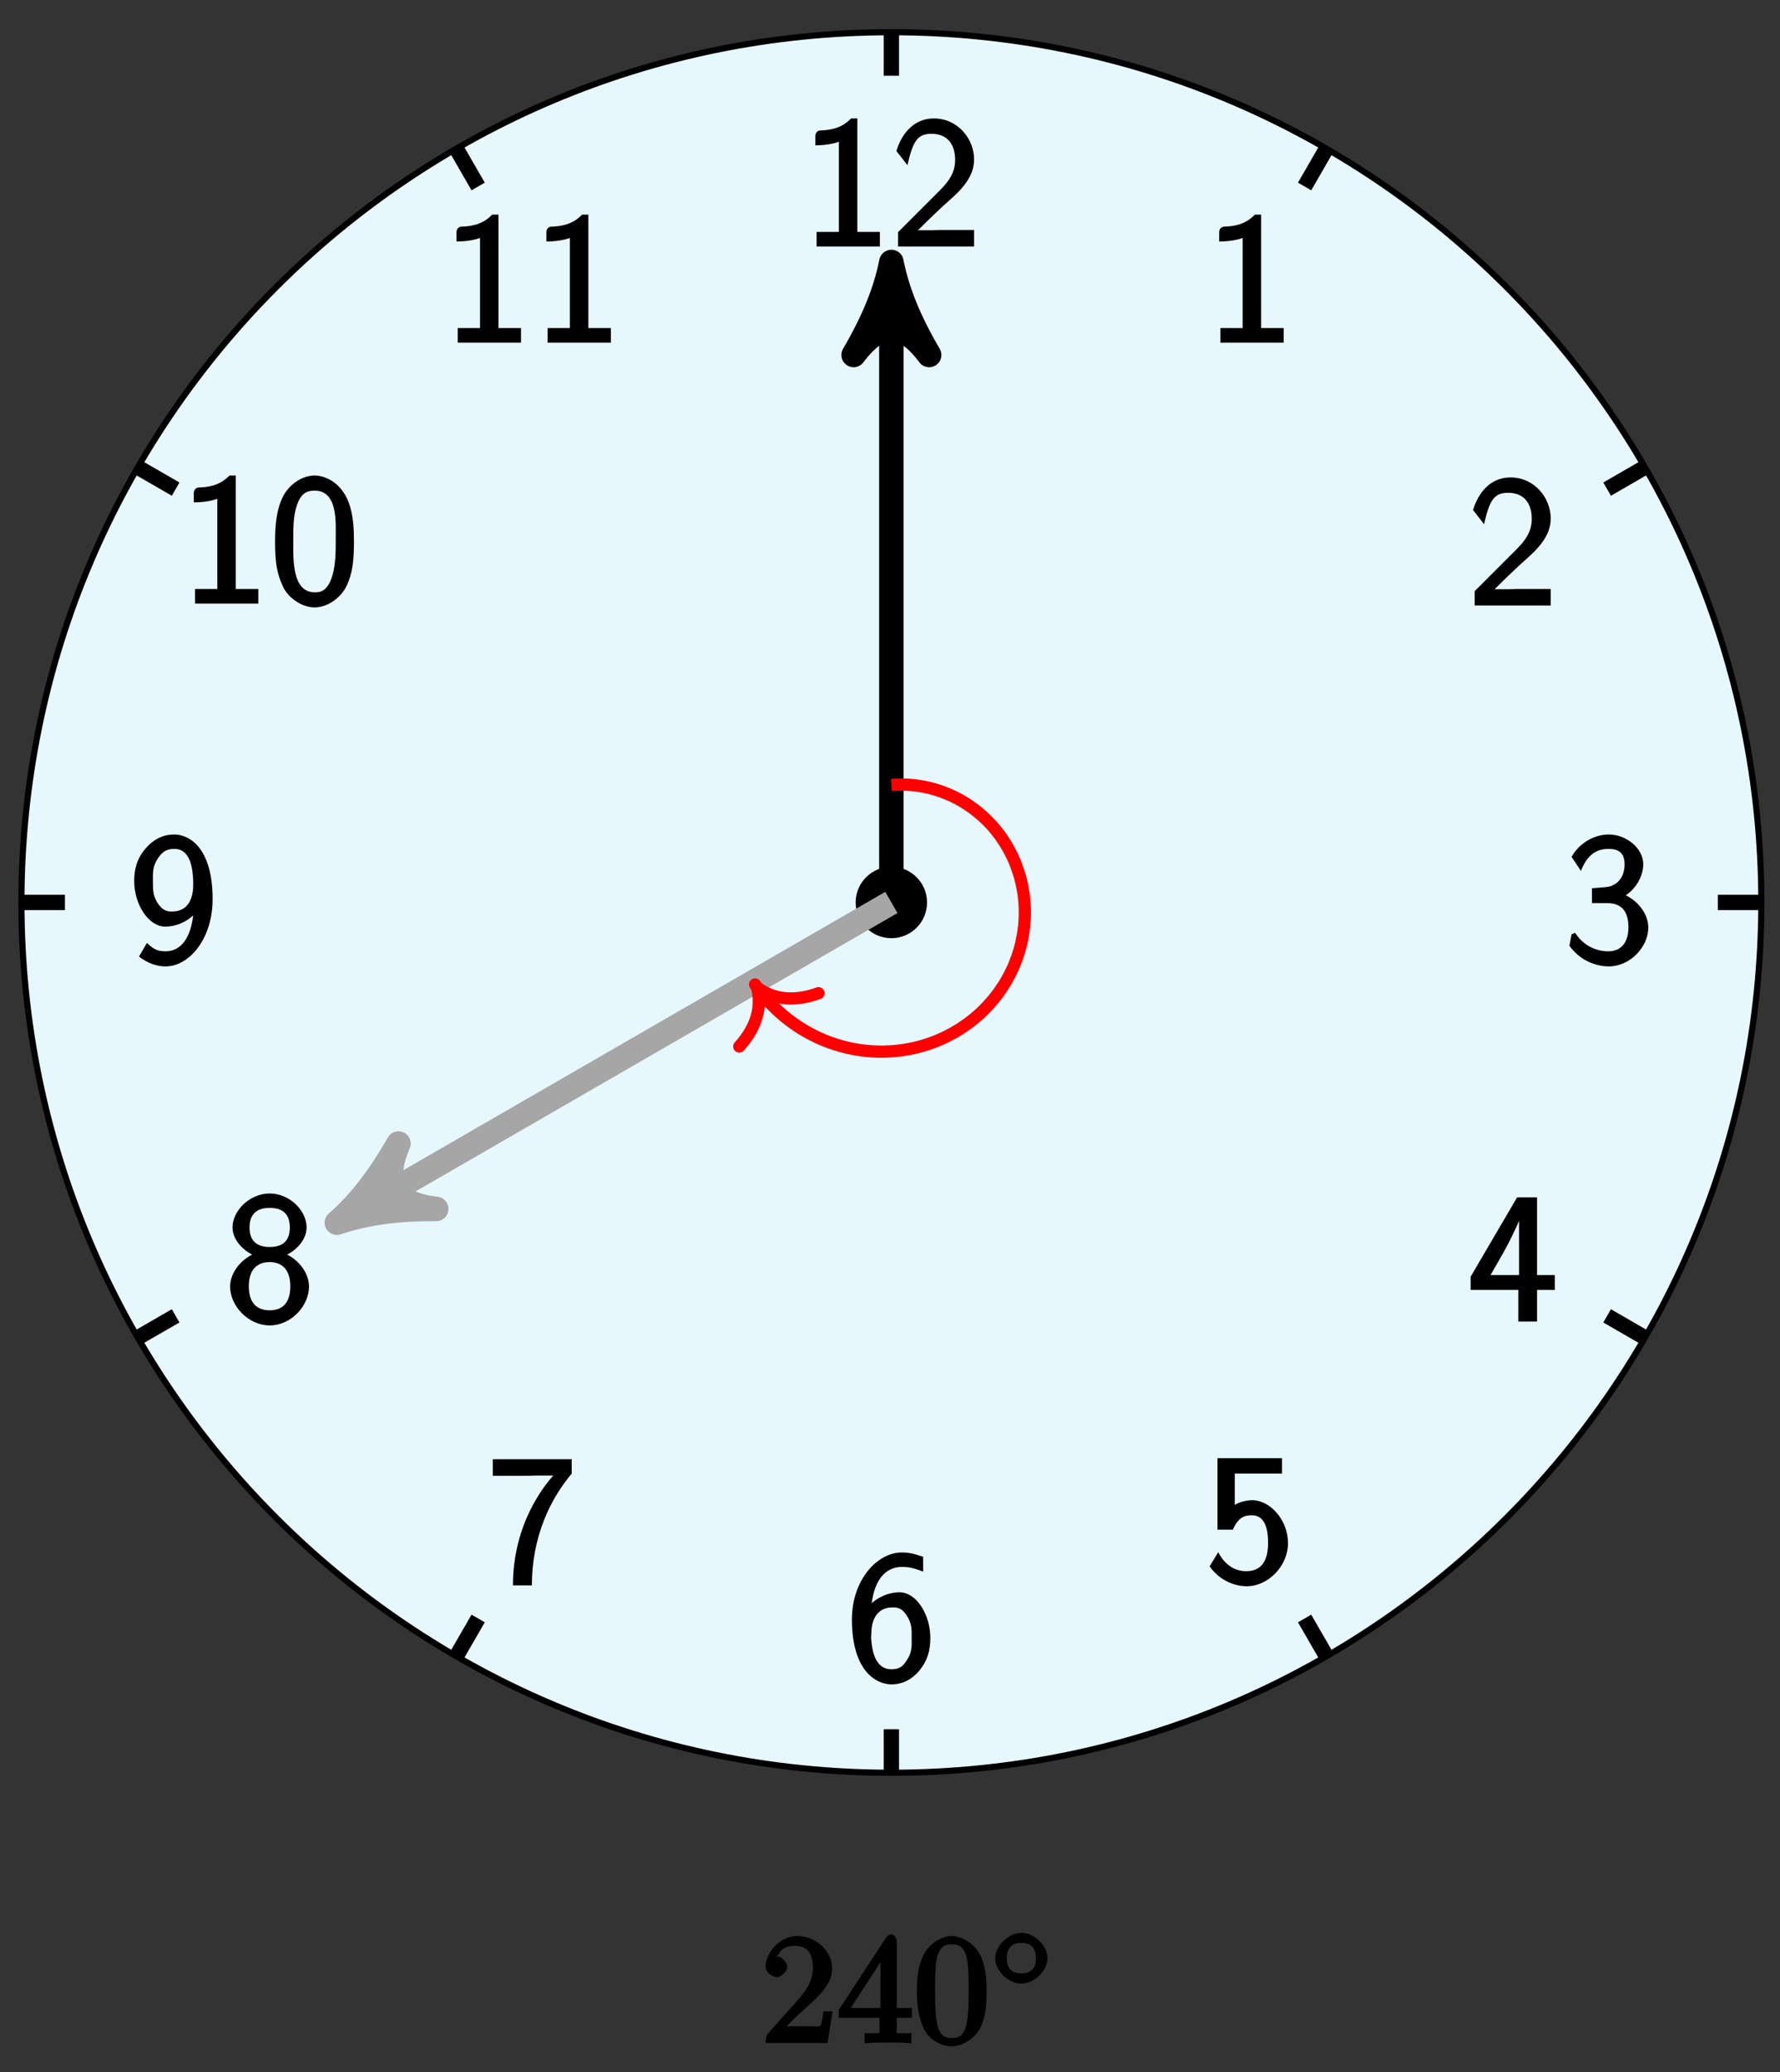 <?xml version="1.0" encoding="UTF-8"?>
<svg xmlns="http://www.w3.org/2000/svg" xmlns:xlink="http://www.w3.org/1999/xlink" width="116pt" height="135pt" viewBox="0 0 116 135" version="1.1">
<rect x="0" y="0" width="116" height="135" fill="#333333" stroke="none"/>
<defs>
<g>
<symbol overflow="visible" id="glyph0-0">
<path style="stroke:none;" d=""/>
</symbol>
<symbol overflow="visible" id="glyph0-1">
<path style="stroke:none;" d="M 5.109 -0.125 L 5.109 -0.953 L 3.641 -0.953 L 3.641 -8.344 L 3.234 -8.344 C 2.984 -8.109 2.516 -7.594 1.234 -7.562 C 1.062 -7.562 0.906 -7.422 0.906 -7.203 L 0.906 -6.594 C 1.781 -6.594 2.328 -6.781 2.438 -6.828 L 2.438 -0.953 L 0.984 -0.953 L 0.984 0 L 5.109 0 Z M 5.109 -0.125 "/>
</symbol>
<symbol overflow="visible" id="glyph0-2">
<path style="stroke:none;" d="M 5.391 -0.125 L 5.391 -1.078 L 3.125 -1.078 C 2.984 -1.078 2.844 -1.062 2.703 -1.062 L 1.734 -1.062 C 1.828 -1.156 2.938 -2.266 3.719 -2.953 C 4.609 -3.734 5.391 -4.562 5.391 -5.672 C 5.391 -7 4.344 -8.344 2.766 -8.344 C 1.469 -8.344 0.672 -7.359 0.328 -6.219 C 0.766 -5.672 0.766 -5.656 1.047 -5.297 C 1.406 -6.891 1.719 -7.344 2.609 -7.344 C 3.641 -7.344 4.156 -6.672 4.156 -5.641 C 4.156 -5.016 3.938 -4.422 3.141 -3.641 L 0.438 -0.938 L 0.438 0 L 5.391 0 Z M 5.391 -0.125 "/>
</symbol>
<symbol overflow="visible" id="glyph0-3">
<path style="stroke:none;" d="M 5.484 -2.281 C 5.484 -3.203 4.75 -4.141 3.734 -4.5 L 3.828 -4.266 C 4.656 -4.719 5.156 -5.625 5.156 -6.406 C 5.156 -7.438 4.062 -8.344 2.906 -8.344 C 1.953 -8.344 0.984 -7.781 0.484 -6.891 L 1.094 -5.969 C 1.5 -7.016 2.094 -7.406 2.891 -7.406 C 3.5 -7.406 3.938 -7.188 3.938 -6.406 C 3.938 -5.609 3.531 -5.078 2.875 -4.938 C 2.828 -4.922 2.062 -4.859 1.812 -4.844 L 1.812 -3.875 L 2.797 -3.875 C 4.031 -3.875 4.188 -2.953 4.188 -2.297 C 4.188 -1.328 3.734 -0.734 2.875 -0.734 C 2.109 -0.734 1.266 -1.078 0.719 -1.938 L 0.484 -1.844 L 0.344 -1.094 C 1.156 0.031 2.312 0.25 2.906 0.25 C 4.297 0.25 5.484 -1.016 5.484 -2.281 Z M 5.484 -2.281 "/>
</symbol>
<symbol overflow="visible" id="glyph0-4">
<path style="stroke:none;" d="M 5.656 -2.188 L 5.656 -3.031 L 4.5 -3.031 L 4.5 -8.094 L 3.203 -8.094 L 0.172 -2.922 L 0.172 -2.062 L 3.281 -2.062 L 3.281 0 L 4.5 0 L 4.5 -2.062 L 5.656 -2.062 Z M 3.484 -3.031 L 1.469 -3.031 C 1.688 -3.422 2.156 -4.188 2.656 -5.141 C 2.797 -5.422 3.594 -6.984 3.609 -7.422 L 3.328 -7.422 L 3.328 -3.031 Z M 3.484 -3.031 "/>
</symbol>
<symbol overflow="visible" id="glyph0-5">
<path style="stroke:none;" d="M 5.391 -2.562 C 5.391 -4.047 4.25 -5.359 3.047 -5.359 C 2.562 -5.359 2.016 -5.141 1.922 -5.047 L 1.922 -7.094 L 5 -7.094 L 5 -8.094 L 0.797 -8.094 L 0.797 -3.438 L 1.797 -3.438 C 2.156 -4.25 2.547 -4.375 3.031 -4.375 C 3.594 -4.375 4.094 -4 4.094 -2.578 C 4.094 -1.078 3.375 -0.734 2.672 -0.734 C 2.016 -0.734 1.328 -1.047 0.844 -1.969 L 0.281 -1.047 C 1.141 0.156 2.359 0.25 2.688 0.25 C 4.094 0.25 5.391 -1.062 5.391 -2.562 Z M 5.391 -2.562 "/>
</symbol>
<symbol overflow="visible" id="glyph0-6">
<path style="stroke:none;" d="M 5.469 -2.781 C 5.469 -4.312 4.547 -5.75 3.469 -5.75 C 2.578 -5.75 1.812 -5.281 1.359 -4.75 L 1.609 -4.656 C 1.734 -6.422 2.453 -7.406 3.641 -7.406 C 4.141 -7.406 4.516 -7.281 5 -7.094 L 5 -8.062 C 4.375 -8.281 4.031 -8.344 3.609 -8.344 C 2 -8.344 0.359 -6.547 0.359 -3.984 C 0.359 -0.547 2 0.25 2.938 0.25 C 3.656 0.25 4.266 -0.078 4.734 -0.625 C 5.266 -1.266 5.469 -1.922 5.469 -2.781 Z M 4.25 -2.766 C 4.25 -2.281 4.297 -1.859 3.938 -1.328 C 3.719 -1 3.531 -0.734 2.938 -0.734 C 1.703 -0.734 1.656 -2.359 1.609 -2.734 C 1.609 -2.828 1.609 -2.984 1.625 -3.078 C 1.625 -3.906 1.969 -4.766 3 -4.766 C 3.391 -4.766 3.672 -4.703 4.016 -4.094 C 4.281 -3.625 4.25 -3.234 4.25 -2.766 Z M 4.25 -2.766 "/>
</symbol>
<symbol overflow="visible" id="glyph0-7">
<path style="stroke:none;" d="M 5.484 -7.203 L 5.484 -8.094 L 0.344 -8.094 L 0.344 -7.016 L 2.719 -7.016 C 2.859 -7.016 3 -7.031 3.141 -7.031 L 4.281 -7.031 C 3.75 -6.422 1.656 -3.938 1.656 0.125 L 2.891 0.125 C 2.891 -3.125 4.141 -5.562 5.484 -7.156 Z M 5.484 -7.203 "/>
</symbol>
<symbol overflow="visible" id="glyph0-8">
<path style="stroke:none;" d="M 5.484 -2.281 C 5.484 -3.234 4.703 -4.172 3.734 -4.5 L 3.734 -4.234 C 4.484 -4.453 5.328 -5.25 5.328 -6.125 C 5.328 -7.25 4.203 -8.344 2.922 -8.344 C 1.609 -8.344 0.5 -7.219 0.5 -6.125 C 0.5 -5.234 1.375 -4.453 2.109 -4.234 L 2.109 -4.5 C 1.141 -4.172 0.344 -3.234 0.344 -2.281 C 0.344 -1 1.547 0.25 2.922 0.25 C 4.328 0.25 5.484 -1.031 5.484 -2.281 Z M 4.234 -6.125 C 4.234 -5.312 3.828 -4.859 2.922 -4.859 C 1.984 -4.859 1.609 -5.359 1.609 -6.125 C 1.609 -7.031 2.109 -7.406 2.922 -7.406 C 3.781 -7.406 4.234 -7 4.234 -6.125 Z M 4.266 -2.297 C 4.266 -1.141 3.688 -0.734 2.922 -0.734 C 2.125 -0.734 1.562 -1.172 1.562 -2.297 C 1.562 -3.578 2.297 -3.875 2.922 -3.875 C 3.578 -3.875 4.266 -3.531 4.266 -2.297 Z M 4.266 -2.297 "/>
</symbol>
<symbol overflow="visible" id="glyph0-9">
<path style="stroke:none;" d="M 5.469 -4.141 C 5.469 -7.391 4.016 -8.344 2.969 -8.344 C 2.109 -8.344 1.5 -7.906 1.078 -7.406 C 0.5 -6.734 0.359 -6 0.359 -5.312 C 0.359 -3.781 1.297 -2.344 2.375 -2.344 C 3.25 -2.344 4.016 -2.797 4.469 -3.359 L 4.234 -3.453 C 4.141 -1.781 3.5 -0.734 2.406 -0.734 C 1.906 -0.734 1.641 -0.844 1.188 -1.281 L 0.672 -0.391 C 1.281 0.078 1.875 0.25 2.406 0.25 C 3.922 0.25 5.469 -1.516 5.469 -4.141 Z M 4.203 -5.047 C 4.203 -4.141 3.844 -3.328 2.844 -3.328 C 2.641 -3.328 2.219 -3.281 1.812 -4 C 1.594 -4.422 1.578 -4.672 1.578 -5.312 C 1.578 -5.844 1.547 -6.25 1.906 -6.797 C 2.094 -7.047 2.312 -7.406 2.969 -7.406 C 4.109 -7.406 4.172 -5.922 4.203 -5.328 C 4.203 -5.25 4.203 -5.125 4.203 -5.047 Z M 4.203 -5.047 "/>
</symbol>
<symbol overflow="visible" id="glyph0-10">
<path style="stroke:none;" d="M 5.484 -4.031 C 5.484 -4.828 5.453 -5.75 5.141 -6.594 C 4.625 -7.938 3.562 -8.344 2.922 -8.344 C 2.156 -8.344 1.25 -7.812 0.812 -6.875 C 0.422 -6.031 0.344 -5.062 0.344 -4.031 C 0.344 -2.719 0.453 -1.984 0.844 -1.141 C 1.188 -0.359 2.109 0.25 2.922 0.25 C 3.703 0.25 4.594 -0.312 5 -1.141 C 5.406 -1.984 5.484 -2.859 5.484 -4.031 Z M 4.297 -4.172 C 4.297 -3.406 4.297 -2.625 4.094 -1.875 C 3.766 -0.734 3.234 -0.734 2.922 -0.734 C 1.406 -0.734 1.531 -3.047 1.531 -4.172 C 1.531 -4.953 1.531 -5.672 1.75 -6.359 C 2.031 -7.203 2.422 -7.359 2.922 -7.359 C 4.453 -7.359 4.297 -5.266 4.297 -4.172 Z M 4.297 -4.172 "/>
</symbol>
<symbol overflow="visible" id="glyph1-0">
<path style="stroke:none;" d=""/>
</symbol>
<symbol overflow="visible" id="glyph1-1">
<path style="stroke:none;" d="M 1.391 -0.812 L 2.438 -1.844 C 4 -3.219 4.641 -3.875 4.641 -4.859 C 4.641 -6 3.578 -6.969 2.359 -6.969 C 1.234 -6.969 0.312 -5.875 0.312 -5 C 0.312 -4.438 1 -4.281 1.031 -4.281 C 1.203 -4.281 1.719 -4.562 1.719 -4.969 C 1.719 -5.219 1.359 -5.656 1.016 -5.656 C 0.938 -5.656 0.922 -5.656 1.141 -5.734 C 1.281 -6.125 1.656 -6.328 2.234 -6.328 C 3.141 -6.328 3.391 -5.688 3.391 -4.859 C 3.391 -4.062 2.938 -3.406 2.391 -2.781 L 0.484 -0.641 C 0.375 -0.531 0.312 -0.406 0.312 0 L 4.344 0 L 4.672 -2.062 L 4.078 -2.062 C 4 -1.594 3.984 -1.281 3.875 -1.125 C 3.812 -1.047 3.281 -1.094 3.062 -1.094 L 1.266 -1.094 Z M 1.391 -0.812 "/>
</symbol>
<symbol overflow="visible" id="glyph1-2">
<path style="stroke:none;" d="M 2.75 -1.797 L 2.75 -0.938 C 2.75 -0.578 2.906 -0.641 2.172 -0.641 L 1.781 -0.641 L 1.781 0.016 C 2.375 -0.031 2.891 -0.031 3.312 -0.031 C 3.734 -0.031 4.25 -0.031 4.828 0.016 L 4.828 -0.641 L 4.453 -0.641 C 3.719 -0.641 3.875 -0.578 3.875 -0.938 L 3.875 -1.641 L 4.859 -1.641 L 4.859 -2.281 L 3.875 -2.281 L 3.875 -6.656 C 3.875 -6.844 3.703 -7.078 3.531 -7.078 C 3.453 -7.078 3.297 -7.031 3.203 -6.906 L 0.094 -2.156 L 0.094 -1.641 L 2.75 -1.641 Z M 2.984 -2.281 L 0.875 -2.281 L 3.109 -5.719 L 2.812 -5.828 L 2.812 -2.281 Z M 2.984 -2.281 "/>
</symbol>
<symbol overflow="visible" id="glyph1-3">
<path style="stroke:none;" d="M 4.75 -3.344 C 4.75 -4.141 4.703 -4.938 4.359 -5.688 C 3.891 -6.641 2.906 -6.969 2.5 -6.969 C 1.891 -6.969 0.984 -6.547 0.578 -5.609 C 0.266 -4.922 0.203 -4.141 0.203 -3.344 C 0.203 -2.609 0.297 -1.594 0.703 -0.844 C 1.141 -0.031 2 0.219 2.484 0.219 C 3.016 0.219 3.953 -0.156 4.391 -1.094 C 4.703 -1.781 4.75 -2.562 4.75 -3.344 Z M 2.484 -0.328 C 2.094 -0.328 1.672 -0.406 1.5 -1.359 C 1.391 -1.969 1.391 -2.875 1.391 -3.469 C 1.391 -4.109 1.391 -4.766 1.469 -5.297 C 1.656 -6.484 2.234 -6.422 2.484 -6.422 C 2.812 -6.422 3.297 -6.406 3.484 -5.406 C 3.578 -4.859 3.578 -4.094 3.578 -3.469 C 3.578 -2.719 3.578 -2.047 3.469 -1.406 C 3.312 -0.453 2.938 -0.328 2.484 -0.328 Z M 2.484 -0.328 "/>
</symbol>
<symbol overflow="visible" id="glyph2-0">
<path style="stroke:none;" d=""/>
</symbol>
<symbol overflow="visible" id="glyph2-1">
<path style="stroke:none;" d="M 3.734 -1.906 C 3.734 -2.75 2.859 -3.562 2.031 -3.562 C 1.203 -3.562 0.328 -2.719 0.328 -1.906 C 0.328 -1.062 1.219 -0.25 2.031 -0.25 C 2.875 -0.25 3.734 -1.094 3.734 -1.906 Z M 2.031 -0.922 C 1.375 -0.922 1.078 -1.281 1.078 -1.906 C 1.078 -2.547 1.391 -2.906 2.031 -2.906 C 2.688 -2.906 2.984 -2.531 2.984 -1.906 C 2.984 -1.266 2.672 -0.922 2.031 -0.922 Z M 2.031 -0.922 "/>
</symbol>
</g>
</defs>
<g id="surface1">
<path style="fill-rule:nonzero;fill:rgb(90.001%,96.783%,99.373%);fill-opacity:1;stroke-width:0.399;stroke-linecap:butt;stroke-linejoin:miter;stroke:rgb(0%,0%,0%);stroke-opacity:1;stroke-miterlimit:10;" d="M 56.695 0.002 C 56.695 31.311 31.313 56.693 0.001 56.693 C -31.311 56.693 -56.693 31.311 -56.693 0.002 C -56.693 -31.311 -31.311 -56.693 0.001 -56.693 C 31.313 -56.693 56.695 -31.311 56.695 0.002 Z M 56.695 0.002 " transform="matrix(1,0,0,-1,58.089,58.791)"/>
<path style="fill-rule:nonzero;fill:rgb(0%,0%,0%);fill-opacity:1;stroke-width:0.399;stroke-linecap:butt;stroke-linejoin:miter;stroke:rgb(0%,0%,0%);stroke-opacity:1;stroke-miterlimit:10;" d="M 2.126 0.002 C 2.126 1.174 1.173 2.127 0.001 2.127 C -1.175 2.127 -2.128 1.174 -2.128 0.002 C -2.128 -1.174 -1.175 -2.127 0.001 -2.127 C 1.173 -2.127 2.126 -1.174 2.126 0.002 Z M 2.126 0.002 " transform="matrix(1,0,0,-1,58.089,58.791)"/>
<path style="fill:none;stroke-width:0.996;stroke-linecap:butt;stroke-linejoin:miter;stroke:rgb(0%,0%,0%);stroke-opacity:1;stroke-miterlimit:10;" d="M 26.93 46.643 L 28.348 49.1 " transform="matrix(1,0,0,-1,58.089,58.791)"/>
<g style="fill:rgb(0%,0%,0%);fill-opacity:1;">
  <use xlink:href="#glyph0-1" x="78.546" y="22.326"/>
</g>
<path style="fill:none;stroke-width:0.996;stroke-linecap:butt;stroke-linejoin:miter;stroke:rgb(0%,0%,0%);stroke-opacity:1;stroke-miterlimit:10;" d="M 46.645 26.928 L 49.098 28.346 " transform="matrix(1,0,0,-1,58.089,58.791)"/>
<g style="fill:rgb(0%,0%,0%);fill-opacity:1;">
  <use xlink:href="#glyph0-2" x="95.667" y="39.446"/>
</g>
<path style="fill:none;stroke-width:0.996;stroke-linecap:butt;stroke-linejoin:miter;stroke:rgb(0%,0%,0%);stroke-opacity:1;stroke-miterlimit:10;" d="M 53.859 0.002 L 56.695 0.002 " transform="matrix(1,0,0,-1,58.089,58.791)"/>
<g style="fill:rgb(0%,0%,0%);fill-opacity:1;">
  <use xlink:href="#glyph0-3" x="101.933" y="62.706"/>
</g>
<path style="fill:none;stroke-width:0.996;stroke-linecap:butt;stroke-linejoin:miter;stroke:rgb(0%,0%,0%);stroke-opacity:1;stroke-miterlimit:10;" d="M 46.645 -26.928 L 49.098 -28.346 " transform="matrix(1,0,0,-1,58.089,58.791)"/>
<g style="fill:rgb(0%,0%,0%);fill-opacity:1;">
  <use xlink:href="#glyph0-4" x="95.667" y="86.092"/>
</g>
<path style="fill:none;stroke-width:0.996;stroke-linecap:butt;stroke-linejoin:miter;stroke:rgb(0%,0%,0%);stroke-opacity:1;stroke-miterlimit:10;" d="M 26.93 -46.643 L 28.348 -49.1 " transform="matrix(1,0,0,-1,58.089,58.791)"/>
<g style="fill:rgb(0%,0%,0%);fill-opacity:1;">
  <use xlink:href="#glyph0-5" x="78.546" y="103.087"/>
</g>
<path style="fill:none;stroke-width:0.996;stroke-linecap:butt;stroke-linejoin:miter;stroke:rgb(0%,0%,0%);stroke-opacity:1;stroke-miterlimit:10;" d="M 0.001 -53.857 L 0.001 -56.693 " transform="matrix(1,0,0,-1,58.089,58.791)"/>
<g style="fill:rgb(0%,0%,0%);fill-opacity:1;">
  <use xlink:href="#glyph0-6" x="55.16" y="109.478"/>
</g>
<path style="fill:none;stroke-width:0.996;stroke-linecap:butt;stroke-linejoin:miter;stroke:rgb(0%,0%,0%);stroke-opacity:1;stroke-miterlimit:10;" d="M -26.928 -46.643 L -28.346 -49.1 " transform="matrix(1,0,0,-1,58.089,58.791)"/>
<g style="fill:rgb(0%,0%,0%);fill-opacity:1;">
  <use xlink:href="#glyph0-7" x="31.773" y="103.153"/>
</g>
<path style="fill:none;stroke-width:0.996;stroke-linecap:butt;stroke-linejoin:miter;stroke:rgb(0%,0%,0%);stroke-opacity:1;stroke-miterlimit:10;" d="M -46.643 -26.928 L -49.1 -28.346 " transform="matrix(1,0,0,-1,58.089,58.791)"/>
<g style="fill:rgb(0%,0%,0%);fill-opacity:1;">
  <use xlink:href="#glyph0-8" x="14.653" y="86.092"/>
</g>
<path style="fill:none;stroke-width:0.996;stroke-linecap:butt;stroke-linejoin:miter;stroke:rgb(0%,0%,0%);stroke-opacity:1;stroke-miterlimit:10;" d="M -53.857 0.002 L -56.693 0.002 " transform="matrix(1,0,0,-1,58.089,58.791)"/>
<g style="fill:rgb(0%,0%,0%);fill-opacity:1;">
  <use xlink:href="#glyph0-9" x="8.387" y="62.706"/>
</g>
<path style="fill:none;stroke-width:0.996;stroke-linecap:butt;stroke-linejoin:miter;stroke:rgb(0%,0%,0%);stroke-opacity:1;stroke-miterlimit:10;" d="M -46.643 26.928 L -49.1 28.346 " transform="matrix(1,0,0,-1,58.089,58.791)"/>
<g style="fill:rgb(0%,0%,0%);fill-opacity:1;">
  <use xlink:href="#glyph0-1" x="11.724" y="39.32"/>
  <use xlink:href="#glyph0-10" x="17.582" y="39.32"/>
</g>
<path style="fill:none;stroke-width:0.996;stroke-linecap:butt;stroke-linejoin:miter;stroke:rgb(0%,0%,0%);stroke-opacity:1;stroke-miterlimit:10;" d="M -26.928 46.643 L -28.346 49.1 " transform="matrix(1,0,0,-1,58.089,58.791)"/>
<g style="fill:rgb(0%,0%,0%);fill-opacity:1;">
  <use xlink:href="#glyph0-1" x="28.844" y="22.326"/>
  <use xlink:href="#glyph0-1" x="34.702" y="22.326"/>
</g>
<path style="fill:none;stroke-width:0.996;stroke-linecap:butt;stroke-linejoin:miter;stroke:rgb(0%,0%,0%);stroke-opacity:1;stroke-miterlimit:10;" d="M 0.001 53.857 L 0.001 56.693 " transform="matrix(1,0,0,-1,58.089,58.791)"/>
<g style="fill:rgb(0%,0%,0%);fill-opacity:1;">
  <use xlink:href="#glyph0-1" x="52.231" y="16.06"/>
  <use xlink:href="#glyph0-2" x="58.089" y="16.06"/>
</g>
<path style="fill:none;stroke-width:1.594;stroke-linecap:butt;stroke-linejoin:miter;stroke:rgb(0%,0%,0%);stroke-opacity:1;stroke-miterlimit:10;" d="M 0.001 0.002 L 0.001 40.209 " transform="matrix(1,0,0,-1,58.089,58.791)"/>
<path style="fill-rule:nonzero;fill:rgb(0%,0%,0%);fill-opacity:1;stroke-width:1.594;stroke-linecap:butt;stroke-linejoin:round;stroke:rgb(0%,0%,0%);stroke-opacity:1;stroke-miterlimit:10;" d="M 1.516 -0.001 C -0.379 0.378 -2.273 1.136 -4.543 2.46 C -2.273 0.757 -2.273 -0.759 -4.543 -2.462 C -2.273 -1.134 -0.379 -0.38 1.516 -0.001 Z M 1.516 -0.001 " transform="matrix(0,-1,-1,0,58.089,18.582)"/>
<path style="fill:none;stroke-width:1.594;stroke-linecap:butt;stroke-linejoin:miter;stroke:rgb(64.999%,64.999%,64.999%);stroke-opacity:1;stroke-miterlimit:10;" d="M 0.001 0.002 L -34.822 -20.104 " transform="matrix(1,0,0,-1,58.089,58.791)"/>
<path style="fill-rule:nonzero;fill:rgb(64.999%,64.999%,64.999%);fill-opacity:1;stroke-width:1.594;stroke-linecap:butt;stroke-linejoin:round;stroke:rgb(64.999%,64.999%,64.999%);stroke-opacity:1;stroke-miterlimit:10;" d="M 1.516 -0.001 C -0.38 0.381 -2.272 1.135 -4.543 2.459 C -2.273 0.757 -2.271 -0.755 -4.542 -2.462 C -2.27 -1.135 -0.38 -0.377 1.516 -0.001 Z M 1.516 -0.001 " transform="matrix(-0.866,0.5,0.5,0.866,23.266,78.895)"/>
<path style="fill:none;stroke-width:0.797;stroke-linecap:butt;stroke-linejoin:miter;stroke:rgb(100%,0%,0%);stroke-opacity:1;stroke-miterlimit:10;" d="M 0.001 7.654 C 0.001 7.654 0.118 7.662 0.161 7.666 C 0.208 7.67 0.278 7.67 0.321 7.674 C 0.368 7.674 0.439 7.678 0.485 7.678 C 0.532 7.682 0.603 7.682 0.649 7.682 C 0.692 7.682 0.767 7.682 0.81 7.678 C 0.856 7.678 0.927 7.674 0.974 7.674 C 1.021 7.67 1.091 7.666 1.138 7.666 C 1.181 7.662 1.255 7.658 1.302 7.654 C 1.345 7.65 1.419 7.643 1.462 7.639 C 1.509 7.631 1.583 7.623 1.626 7.619 C 1.673 7.611 1.743 7.604 1.79 7.596 C 1.837 7.588 1.907 7.576 1.954 7.568 C 1.997 7.561 2.071 7.549 2.114 7.541 C 2.161 7.529 2.231 7.518 2.278 7.506 C 2.321 7.498 2.396 7.482 2.438 7.471 C 2.485 7.459 2.556 7.443 2.599 7.432 C 2.646 7.42 2.716 7.4 2.763 7.385 C 2.806 7.373 2.876 7.354 2.923 7.338 C 2.966 7.326 3.036 7.303 3.079 7.291 C 3.126 7.275 3.196 7.252 3.239 7.236 C 3.282 7.221 3.353 7.193 3.396 7.178 C 3.438 7.162 3.509 7.135 3.552 7.115 C 3.595 7.1 3.665 7.072 3.708 7.053 C 3.751 7.033 3.817 7.006 3.86 6.986 C 3.903 6.967 3.974 6.936 4.013 6.916 C 4.056 6.893 4.126 6.861 4.165 6.838 C 4.208 6.818 4.274 6.783 4.317 6.764 C 4.356 6.74 4.423 6.705 4.466 6.682 C 4.505 6.658 4.571 6.619 4.614 6.596 C 4.653 6.572 4.72 6.533 4.759 6.51 C 4.798 6.486 4.864 6.443 4.903 6.42 C 4.942 6.393 5.005 6.35 5.044 6.326 C 5.083 6.299 5.145 6.256 5.185 6.229 C 5.224 6.201 5.286 6.154 5.325 6.127 C 5.364 6.1 5.423 6.053 5.462 6.025 C 5.501 5.994 5.56 5.947 5.595 5.92 C 5.634 5.889 5.692 5.838 5.727 5.807 C 5.767 5.779 5.825 5.729 5.86 5.697 C 5.895 5.666 5.954 5.615 5.989 5.58 C 6.024 5.549 6.079 5.494 6.114 5.463 C 6.149 5.428 6.204 5.377 6.239 5.342 C 6.274 5.307 6.329 5.252 6.36 5.217 C 6.395 5.182 6.446 5.127 6.481 5.092 C 6.513 5.057 6.563 4.998 6.599 4.963 C 6.63 4.928 6.681 4.865 6.712 4.83 C 6.743 4.795 6.79 4.732 6.821 4.697 C 6.852 4.658 6.899 4.596 6.931 4.557 C 6.962 4.521 7.009 4.459 7.036 4.42 C 7.067 4.381 7.11 4.318 7.142 4.279 C 7.169 4.236 7.212 4.174 7.239 4.131 C 7.267 4.092 7.309 4.025 7.337 3.986 C 7.364 3.943 7.407 3.877 7.431 3.838 C 7.458 3.795 7.497 3.728 7.524 3.686 C 7.548 3.643 7.587 3.576 7.61 3.533 C 7.638 3.49 7.673 3.42 7.696 3.377 C 7.72 3.334 7.755 3.264 7.778 3.221 C 7.802 3.174 7.837 3.103 7.856 3.061 C 7.88 3.018 7.911 2.943 7.934 2.9 C 7.954 2.853 7.985 2.783 8.005 2.736 C 8.024 2.689 8.056 2.615 8.075 2.572 C 8.091 2.525 8.122 2.451 8.138 2.404 C 8.157 2.357 8.184 2.283 8.2 2.236 C 8.22 2.189 8.243 2.115 8.259 2.064 C 8.274 2.018 8.302 1.943 8.313 1.896 C 8.329 1.846 8.352 1.771 8.368 1.721 C 8.38 1.674 8.403 1.596 8.415 1.549 C 8.427 1.498 8.446 1.42 8.458 1.373 C 8.47 1.322 8.489 1.244 8.501 1.197 C 8.509 1.146 8.524 1.068 8.536 1.018 C 8.544 0.971 8.559 0.889 8.567 0.842 C 8.579 0.791 8.591 0.713 8.599 0.662 C 8.606 0.611 8.618 0.529 8.626 0.482 C 8.63 0.432 8.641 0.35 8.645 0.299 C 8.653 0.248 8.661 0.17 8.665 0.119 C 8.669 0.068 8.673 -0.014 8.677 -0.064 C 8.681 -0.115 8.684 -0.197 8.688 -0.248 C 8.692 -0.299 8.692 -0.381 8.696 -0.432 C 8.696 -0.482 8.696 -0.564 8.696 -0.615 C 8.696 -0.666 8.696 -0.748 8.696 -0.799 C 8.696 -0.85 8.692 -0.932 8.692 -0.982 C 8.688 -1.033 8.684 -1.115 8.681 -1.166 C 8.681 -1.217 8.673 -1.299 8.669 -1.35 C 8.665 -1.404 8.657 -1.486 8.653 -1.537 C 8.645 -1.588 8.638 -1.67 8.63 -1.721 C 8.626 -1.772 8.614 -1.854 8.606 -1.904 C 8.599 -1.955 8.587 -2.037 8.579 -2.088 C 8.571 -2.139 8.556 -2.221 8.544 -2.272 C 8.536 -2.322 8.52 -2.404 8.509 -2.455 C 8.497 -2.506 8.481 -2.588 8.47 -2.639 C 8.458 -2.689 8.438 -2.768 8.423 -2.818 C 8.411 -2.869 8.388 -2.951 8.376 -3.002 C 8.36 -3.049 8.337 -3.131 8.325 -3.182 C 8.309 -3.232 8.282 -3.311 8.267 -3.361 C 8.251 -3.412 8.224 -3.49 8.208 -3.541 C 8.188 -3.588 8.161 -3.666 8.142 -3.717 C 8.126 -3.768 8.095 -3.846 8.075 -3.893 C 8.056 -3.943 8.024 -4.021 8.005 -4.068 C 7.985 -4.119 7.95 -4.193 7.931 -4.244 C 7.907 -4.291 7.872 -4.369 7.849 -4.416 C 7.829 -4.463 7.79 -4.537 7.767 -4.588 C 7.743 -4.635 7.704 -4.709 7.681 -4.756 C 7.657 -4.803 7.614 -4.877 7.591 -4.924 C 7.563 -4.971 7.524 -5.045 7.497 -5.092 C 7.47 -5.135 7.427 -5.209 7.399 -5.256 C 7.372 -5.299 7.325 -5.373 7.298 -5.416 C 7.27 -5.463 7.224 -5.533 7.192 -5.576 C 7.161 -5.623 7.114 -5.693 7.083 -5.736 C 7.056 -5.779 7.005 -5.85 6.974 -5.893 C 6.942 -5.936 6.888 -6.006 6.856 -6.049 C 6.825 -6.092 6.77 -6.158 6.739 -6.201 C 6.704 -6.244 6.649 -6.311 6.614 -6.35 C 6.583 -6.393 6.528 -6.455 6.489 -6.498 C 6.454 -6.537 6.399 -6.604 6.36 -6.643 C 6.325 -6.682 6.267 -6.744 6.231 -6.783 C 6.192 -6.822 6.134 -6.885 6.095 -6.924 C 6.056 -6.963 5.997 -7.025 5.958 -7.061 C 5.919 -7.1 5.856 -7.158 5.817 -7.197 C 5.774 -7.232 5.712 -7.291 5.673 -7.326 C 5.63 -7.365 5.563 -7.42 5.524 -7.455 C 5.481 -7.49 5.415 -7.549 5.372 -7.584 C 5.333 -7.615 5.263 -7.67 5.22 -7.705 C 5.177 -7.74 5.11 -7.791 5.063 -7.826 C 5.02 -7.857 4.95 -7.908 4.907 -7.939 C 4.86 -7.975 4.79 -8.021 4.743 -8.053 C 4.7 -8.084 4.626 -8.135 4.579 -8.166 C 4.536 -8.193 4.462 -8.24 4.415 -8.271 C 4.368 -8.299 4.294 -8.346 4.247 -8.373 C 4.2 -8.404 4.122 -8.447 4.075 -8.475 C 4.028 -8.502 3.95 -8.545 3.899 -8.568 C 3.853 -8.596 3.774 -8.639 3.724 -8.662 C 3.677 -8.689 3.599 -8.729 3.548 -8.752 C 3.497 -8.775 3.419 -8.814 3.368 -8.838 C 3.317 -8.861 3.235 -8.896 3.185 -8.92 C 3.134 -8.943 3.052 -8.975 3.001 -8.998 C 2.95 -9.018 2.868 -9.053 2.813 -9.072 C 2.763 -9.092 2.681 -9.123 2.626 -9.143 C 2.575 -9.162 2.489 -9.189 2.438 -9.209 C 2.384 -9.229 2.298 -9.256 2.247 -9.271 C 2.192 -9.287 2.106 -9.314 2.056 -9.33 C 2.001 -9.346 1.915 -9.369 1.86 -9.385 C 1.806 -9.4 1.72 -9.42 1.665 -9.436 C 1.61 -9.447 1.521 -9.471 1.466 -9.482 C 1.411 -9.494 1.325 -9.514 1.271 -9.525 C 1.216 -9.533 1.126 -9.553 1.071 -9.561 C 1.017 -9.572 0.927 -9.588 0.872 -9.596 C 0.814 -9.604 0.724 -9.619 0.669 -9.627 C 0.614 -9.635 0.524 -9.646 0.466 -9.65 C 0.411 -9.658 0.321 -9.666 0.263 -9.674 C 0.208 -9.678 0.118 -9.686 0.06 -9.689 C 0.005 -9.693 -0.085 -9.701 -0.143 -9.701 C -0.198 -9.705 -0.292 -9.709 -0.347 -9.709 C -0.405 -9.713 -0.495 -9.713 -0.554 -9.717 C -0.608 -9.717 -0.702 -9.717 -0.757 -9.717 C -0.815 -9.713 -0.905 -9.713 -0.964 -9.709 C -1.018 -9.709 -1.112 -9.705 -1.167 -9.701 C -1.225 -9.697 -1.319 -9.693 -1.374 -9.689 C -1.433 -9.686 -1.522 -9.678 -1.581 -9.67 C -1.636 -9.666 -1.729 -9.654 -1.784 -9.65 C -1.843 -9.643 -1.933 -9.631 -1.991 -9.623 C -2.05 -9.615 -2.14 -9.6 -2.198 -9.592 C -2.253 -9.584 -2.343 -9.568 -2.401 -9.557 C -2.456 -9.545 -2.55 -9.529 -2.604 -9.518 C -2.663 -9.506 -2.753 -9.486 -2.807 -9.475 C -2.866 -9.459 -2.956 -9.439 -3.011 -9.424 C -3.069 -9.412 -3.159 -9.389 -3.214 -9.373 C -3.268 -9.357 -3.358 -9.334 -3.413 -9.314 C -3.472 -9.299 -3.561 -9.271 -3.616 -9.256 C -3.671 -9.236 -3.761 -9.209 -3.815 -9.189 C -3.87 -9.17 -3.956 -9.139 -4.011 -9.119 C -4.065 -9.1 -4.155 -9.068 -4.21 -9.045 C -4.264 -9.025 -4.35 -8.99 -4.405 -8.967 C -4.46 -8.943 -4.546 -8.908 -4.6 -8.885 C -4.651 -8.861 -4.737 -8.822 -4.792 -8.799 C -4.843 -8.775 -4.929 -8.732 -4.983 -8.705 C -5.034 -8.682 -5.12 -8.639 -5.171 -8.611 C -5.225 -8.584 -5.307 -8.541 -5.358 -8.514 C -5.409 -8.486 -5.491 -8.439 -5.546 -8.408 C -5.597 -8.381 -5.675 -8.334 -5.725 -8.303 C -5.776 -8.271 -5.858 -8.221 -5.909 -8.189 C -5.96 -8.158 -6.038 -8.107 -6.089 -8.076 C -6.139 -8.045 -6.218 -7.99 -6.264 -7.955 C -6.315 -7.924 -6.393 -7.869 -6.44 -7.834 C -6.487 -7.799 -6.565 -7.744 -6.612 -7.705 C -6.659 -7.67 -6.733 -7.611 -6.78 -7.576 C -6.827 -7.541 -6.905 -7.479 -6.948 -7.443 C -6.995 -7.404 -7.069 -7.342 -7.112 -7.303 C -7.159 -7.264 -7.229 -7.201 -7.276 -7.162 C -7.319 -7.123 -7.389 -7.057 -7.436 -7.018 C -7.479 -6.975 -7.55 -6.908 -7.589 -6.869 C -7.632 -6.826 -7.702 -6.76 -7.745 -6.717 C -7.788 -6.674 -7.854 -6.604 -7.893 -6.561 C -7.936 -6.518 -7.999 -6.443 -8.042 -6.4 C -8.081 -6.357 -8.147 -6.283 -8.186 -6.24 C -8.225 -6.193 -8.288 -6.119 -8.327 -6.072 C -8.362 -6.025 -8.425 -5.951 -8.464 -5.904 C -8.499 -5.857 -8.561 -5.779 -8.596 -5.732 C -8.632 -5.686 -8.69 -5.607 -8.725 -5.557 C -8.761 -5.51 -8.819 -5.432 -8.854 -5.381 C -8.889 -5.33 -8.975 -5.201 -8.53 -5.861 " transform="matrix(1,0,0,-1,58.089,58.791)"/>
<path style="fill:none;stroke-width:0.797;stroke-linecap:round;stroke-linejoin:round;stroke:rgb(100%,0%,0%);stroke-opacity:1;stroke-miterlimit:10;" d="M -2.55 3.109 C -2.084 1.246 -1.045 0.363 0 -0.001 C -1.047 -0.361 -2.084 -1.245 -2.55 -3.111 " transform="matrix(-0.558,-0.83,-0.83,0.558,49.335,64.321)"/>
<g style="fill:rgb(0%,0%,0%);fill-opacity:1;">
  <use xlink:href="#glyph1-1" x="49.585" y="133.088"/>
  <use xlink:href="#glyph1-2" x="54.566" y="133.088"/>
  <use xlink:href="#glyph1-3" x="59.547" y="133.088"/>
</g>
<g style="fill:rgb(0%,0%,0%);fill-opacity:1;">
  <use xlink:href="#glyph2-1" x="64.529" y="129.473"/>
</g>
</g>
</svg>
